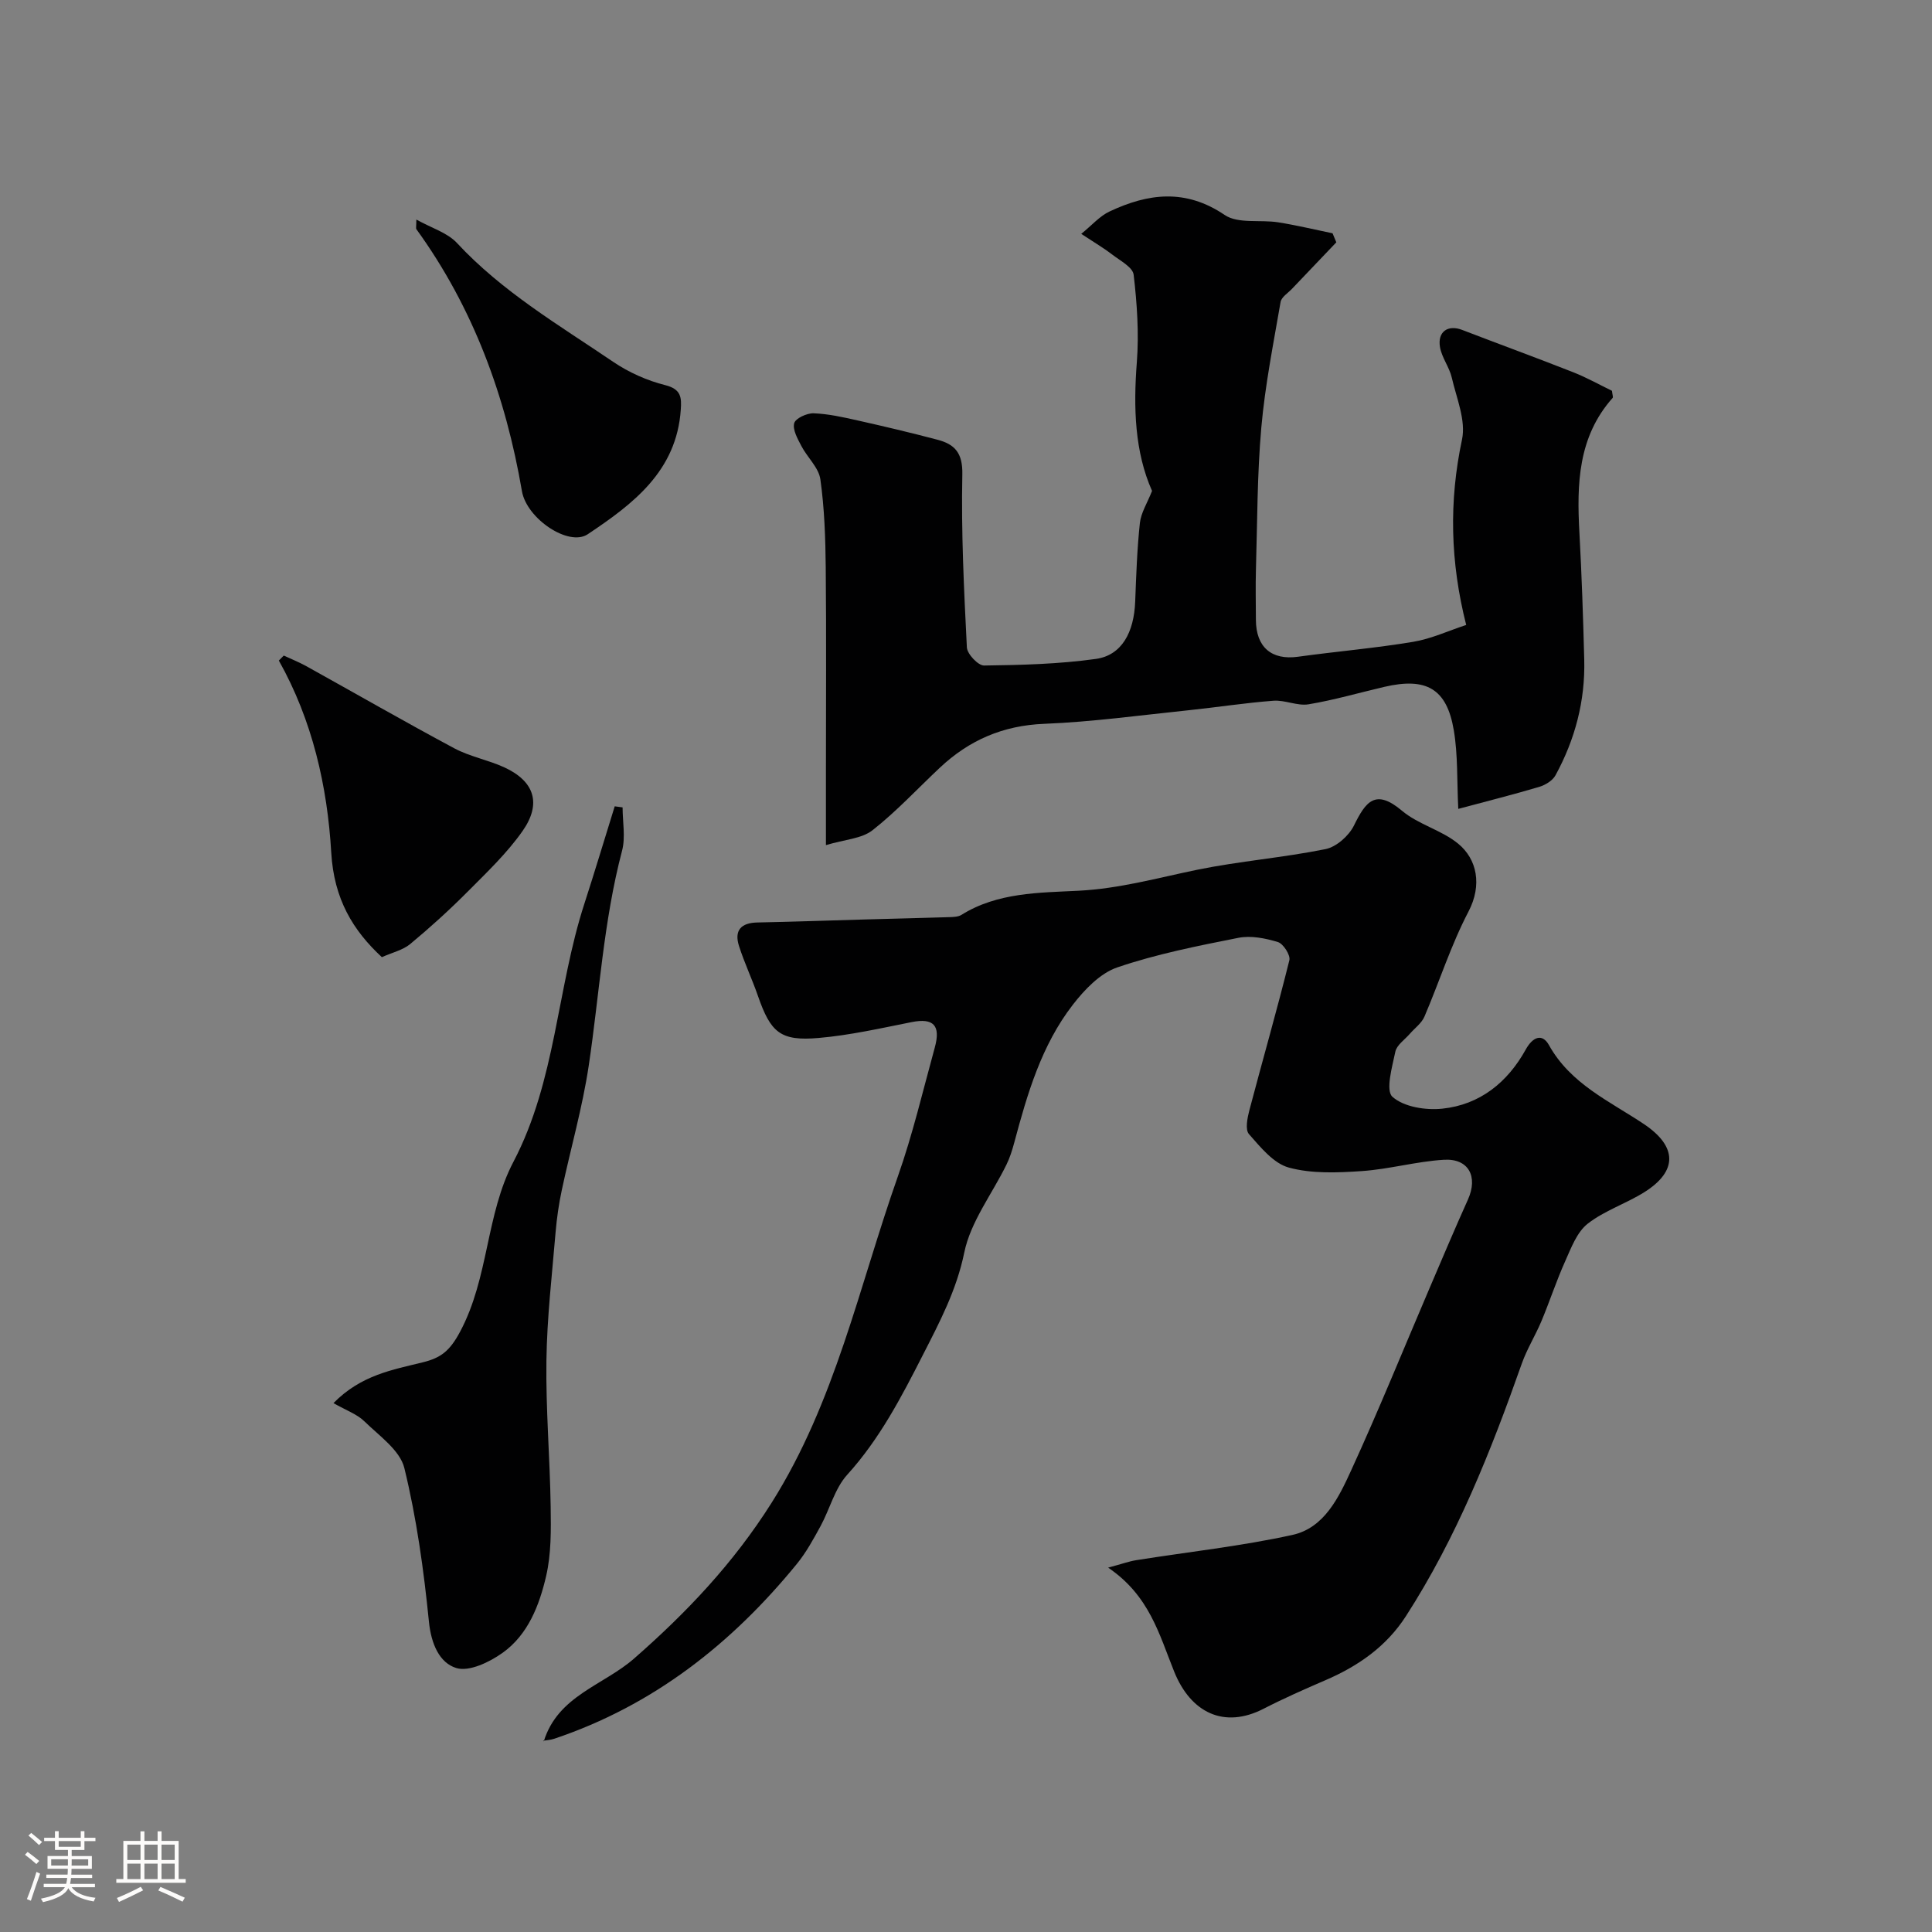<svg enable-background="new 0 0 400 400" viewBox="0 0 400 400" xmlns="http://www.w3.org/2000/svg"><rect x="0" y="0" width="400" height="400" fill="#808080" stroke="none"/><path d="m5.17 384 .55-.58c.85.61 1.65 1.24 2.4 1.87l-.59.64c-.83-.73-1.62-1.38-2.36-1.93m1.22 9.53-.82-.34c.71-1.76 1.37-3.64 1.98-5.63.24.13.5.25.76.36-.6 1.67-1.24 3.54-1.92 5.61m-.5-13.5.57-.54c.56.44 1.31 1.06 2.26 1.87l-.64.64c-.68-.66-1.41-1.32-2.19-1.97m3.25.46h2.24v-1.36h.77v1.36h4.57v-1.36h.76v1.36h2.28v.69h-2.28v1.84h-2.64v1.26h4.18v2.64h-4.21c0 .45-.02.86-.05 1.21h4.32v.69h-4.38c-.04.34-.1.75-.19 1.22h5.15v.69h-4.82c.87 1.19 2.51 1.92 4.93 2.19-.17.31-.3.57-.37.76-2.77-.49-4.52-1.41-5.26-2.76-.56 1.26-2.3 2.23-5.24 2.9-.12-.24-.26-.48-.43-.72 2.73-.55 4.38-1.34 4.96-2.38h-4.38v-.69h4.65c.1-.38.17-.79.21-1.22h-4.32v-.69h4.4c.03-.34.05-.75.05-1.21h-4.2v-2.64h4.23v-1.26h-2.69v-1.84h-2.24zm1.46 4.46v1.29h3.45c.01-.4.02-.57.01-.53v-.32-.45h-3.46zm1.55-2.59h4.57v-1.19h-4.57zm6.11 2.59h-3.42v.77c-.01.19-.01.37-.02.53h3.44v-1.29z" fill="#fcfbfa"/><path d="m32.63 379.16h.82v1.98h3.54v7.89h1.46v.78h-14.37v-.78h1.46v-7.89h3.54v-1.98h.82v1.98h2.73zm-3.49 11.48.5.73c-1.61.82-3.28 1.63-5 2.41-.13-.27-.28-.55-.44-.82 1.75-.72 3.4-1.49 4.94-2.32m-2.78-5.55h2.73v-3.18h-2.73zm0 3.95h2.73v-3.2h-2.73zm3.54-3.95h2.73v-3.18h-2.73zm0 3.95h2.73v-3.2h-2.73zm7.89 4.68c-1.84-.92-3.51-1.7-5.02-2.32l.45-.73c1.89.8 3.57 1.55 5.04 2.23zm-1.62-11.81h-2.73v3.18h2.73zm-2.73 7.13h2.73v-3.2h-2.73z" fill="#fcfbfa"/><g fill="#010102"><path d="m229.43 324.56c2.95-.79 4.35-1.31 5.8-1.54 10.79-1.72 21.7-2.89 32.35-5.23 6.6-1.45 9.6-7.77 12.16-13.36 5.71-12.45 10.86-25.17 16.25-37.77 2.62-6.11 5.2-12.24 7.93-18.3 2.14-4.75.15-8.57-5.02-8.24-5.68.35-11.27 1.95-16.95 2.34-5.02.34-10.33.57-15.09-.72-3.19-.86-5.89-4.23-8.28-6.94-.81-.92-.33-3.34.09-4.94 2.73-10.36 5.7-20.66 8.28-31.06.26-1.05-1.26-3.42-2.38-3.76-2.6-.79-5.59-1.39-8.19-.87-8.43 1.67-16.93 3.35-25.03 6.11-3.57 1.21-6.8 4.6-9.23 7.74-6.5 8.39-9.43 18.45-12.13 28.55-.42 1.56-.91 3.13-1.62 4.57-2.97 6.07-7.42 11.8-8.73 18.19-1.6 7.81-5.11 14.42-8.58 21.22-4.45 8.73-8.95 17.39-15.66 24.79-2.58 2.85-3.59 7.09-5.5 10.6-1.48 2.71-2.98 5.47-4.92 7.85-13.49 16.53-29.73 29.31-50.2 36.19-.74.25-1.54.31-2.31.42-.09.01-.21-.21.11.14 2.92-9.48 12.32-11.58 18.69-17.15 10.89-9.52 20.59-19.76 28.46-32.22 13.22-20.95 18.12-44.81 26.15-67.57 3.08-8.73 5.2-17.79 7.66-26.73 1.27-4.61-.31-6.14-4.76-5.26-6.4 1.27-12.81 2.73-19.29 3.29-7.92.69-9.93-1.12-12.56-8.69-1.21-3.49-2.81-6.85-3.93-10.36-1.02-3.2.4-4.79 3.8-4.86 7.48-.15 14.95-.42 22.43-.63 5.82-.16 11.65-.3 17.47-.48.79-.03 1.71-.07 2.35-.46 7.44-4.67 16.17-4.59 24.23-5 8.53-.44 16.4-2.66 24.56-4.34 8.79-1.8 17.8-2.5 26.59-4.28 2.25-.45 4.84-2.75 5.89-4.88 2.43-4.94 4.43-7.71 9.95-3.06 3.38 2.85 8.18 3.99 11.61 6.8 3.92 3.2 5.03 8.57 2.15 14.08-3.63 6.94-6.02 14.52-9.12 21.75-.59 1.37-2.01 2.38-3.03 3.56-1.05 1.21-2.7 2.31-2.99 3.69-.66 3.16-2.06 8.03-.6 9.34 2.35 2.1 6.87 2.82 10.31 2.46 7.79-.81 13.52-5.44 17.29-12.25 1.43-2.59 3.4-3.43 4.8-.92 4.5 8.08 12.55 11.6 19.67 16.36 6.9 4.62 7.03 9.72.11 14.08-3.8 2.39-8.27 3.82-11.76 6.55-2.22 1.74-3.41 4.98-4.64 7.73-1.83 4.06-3.21 8.32-4.93 12.43-1.25 2.98-3 5.77-4.07 8.8-6.41 18.18-13.5 36.03-24.01 52.32-4.04 6.26-9.88 10.32-16.65 13.23-4.31 1.86-8.62 3.76-12.8 5.91-8.18 4.2-15.07.82-18.5-7.67-3.14-7.78-5.12-15.73-13.68-21.55z"/><path d="m171 174.97c0-5.94 0-10.43 0-14.91 0-14.16.1-28.33-.04-42.49-.06-6.12-.26-12.28-1.11-18.32-.34-2.44-2.71-4.55-3.94-6.92-.77-1.48-1.84-3.36-1.48-4.71.27-1.01 2.63-2.1 4.02-2.05 3.04.11 6.09.8 9.08 1.47 5.54 1.24 11.07 2.55 16.56 4 3.59.94 5.24 2.73 5.15 7.17-.25 11.94.34 23.9.94 35.83.07 1.37 2.34 3.77 3.56 3.75 7.73-.1 15.53-.3 23.17-1.37 5.31-.75 7.88-5.46 8.12-11.89.21-5.42.39-10.86.97-16.25.23-2.11 1.52-4.11 2.52-6.64-3.59-8.07-3.88-17.22-3.15-26.65.46-6 .04-12.12-.66-18.11-.18-1.56-2.83-2.93-4.48-4.21-1.64-1.27-3.46-2.33-6.37-4.25 2.21-1.79 3.81-3.67 5.85-4.63 8-3.77 15.75-4.77 23.85.72 2.76 1.87 7.37.93 11.09 1.52 3.77.6 7.5 1.5 11.24 2.27.26.62.52 1.25.78 1.87-3.06 3.21-6.13 6.42-9.18 9.63-.84.88-2.19 1.71-2.36 2.73-1.49 8.65-3.22 17.29-3.99 26.01-.86 9.72-.82 19.52-1.11 29.29-.1 3.5-.02 7-.01 10.5.02 5.68 3.26 8.4 8.73 7.64 7.94-1.1 15.95-1.77 23.85-3.09 3.76-.63 7.34-2.31 10.96-3.49-3.31-13.07-3.59-25.58-.87-38.37.85-3.97-1.14-8.6-2.12-12.86-.51-2.18-2.08-4.14-2.44-6.32-.53-3.2 1.68-4.66 4.58-3.54 7.64 2.94 15.34 5.75 22.96 8.75 2.85 1.12 5.55 2.64 8.07 3.86.09.85.28 1.31.14 1.47-7.2 8.1-7.43 17.87-6.88 27.9.48 8.76.77 17.53 1 26.29.22 8.51-1.89 16.52-5.96 23.96-.6 1.09-2.09 2-3.35 2.38-5.27 1.57-10.61 2.91-16.77 4.56-.29-5.87-.06-11.17-.93-16.3-1.45-8.6-5.69-10.99-14.39-8.96-5.23 1.22-10.4 2.73-15.68 3.61-2.31.38-4.87-.92-7.26-.74-5.88.44-11.71 1.36-17.58 1.97-9.96 1.03-19.91 2.41-29.89 2.81-8.54.34-15.53 3.38-21.6 9.08-4.64 4.36-8.99 9.06-13.97 12.97-2.24 1.74-5.71 1.89-9.62 3.06z"/><path d="m69.04 290.5c5.74-5.84 12.26-6.9 18.51-8.45 3.72-.92 5.58-2.33 7.73-6.38 5.96-11.2 5.29-24.21 11.03-35.15 8.8-16.79 8.97-35.84 14.68-53.42 2.17-6.7 4.19-13.44 6.28-20.16.54.07 1.09.15 1.63.22 0 3 .63 6.17-.11 8.98-3.85 14.61-4.68 29.66-6.9 44.5-1.3 8.67-3.75 17.17-5.58 25.77-.61 2.86-1.03 5.78-1.28 8.7-.74 8.85-1.78 17.71-1.9 26.58-.14 10.09.73 20.19.88 30.28.07 4.79.13 9.73-.94 14.34-1.4 6.03-3.73 12.11-9 15.88-2.7 1.93-6.92 3.97-9.59 3.16-3.51-1.07-5.21-5.02-5.67-9.55-1.07-10.69-2.55-21.42-5.09-31.84-.9-3.7-5.21-6.69-8.28-9.69-1.52-1.49-3.76-2.26-6.4-3.77z"/><path d="m58.75 135.73c1.53.71 3.12 1.34 4.59 2.15 10.24 5.68 20.38 11.52 30.7 17.04 3.25 1.74 7.05 2.42 10.41 3.97 6.18 2.86 7.73 7.46 3.75 13.15-3.23 4.61-7.42 8.59-11.42 12.61-3.77 3.79-7.74 7.39-11.85 10.8-1.52 1.26-3.68 1.74-5.87 2.72-5.97-5.53-9.92-12.01-10.48-21.66-.8-13.72-3.9-27.38-10.85-39.75.34-.33.68-.68 1.02-1.03z"/><path d="m86.2 45.46c3.12 1.74 6.4 2.7 8.4 4.84 9.36 10.09 21.1 16.98 32.3 24.58 3.25 2.21 7.07 3.92 10.87 4.87 3.28.83 3.35 2.59 3.18 5.05-.86 12.74-9.87 19.54-19.27 25.81-3.94 2.63-12.65-3.23-13.62-8.93-3.37-19.64-10.06-37.94-21.84-54.21-.15-.2-.02-.62-.02-2.01z"/></g></svg>